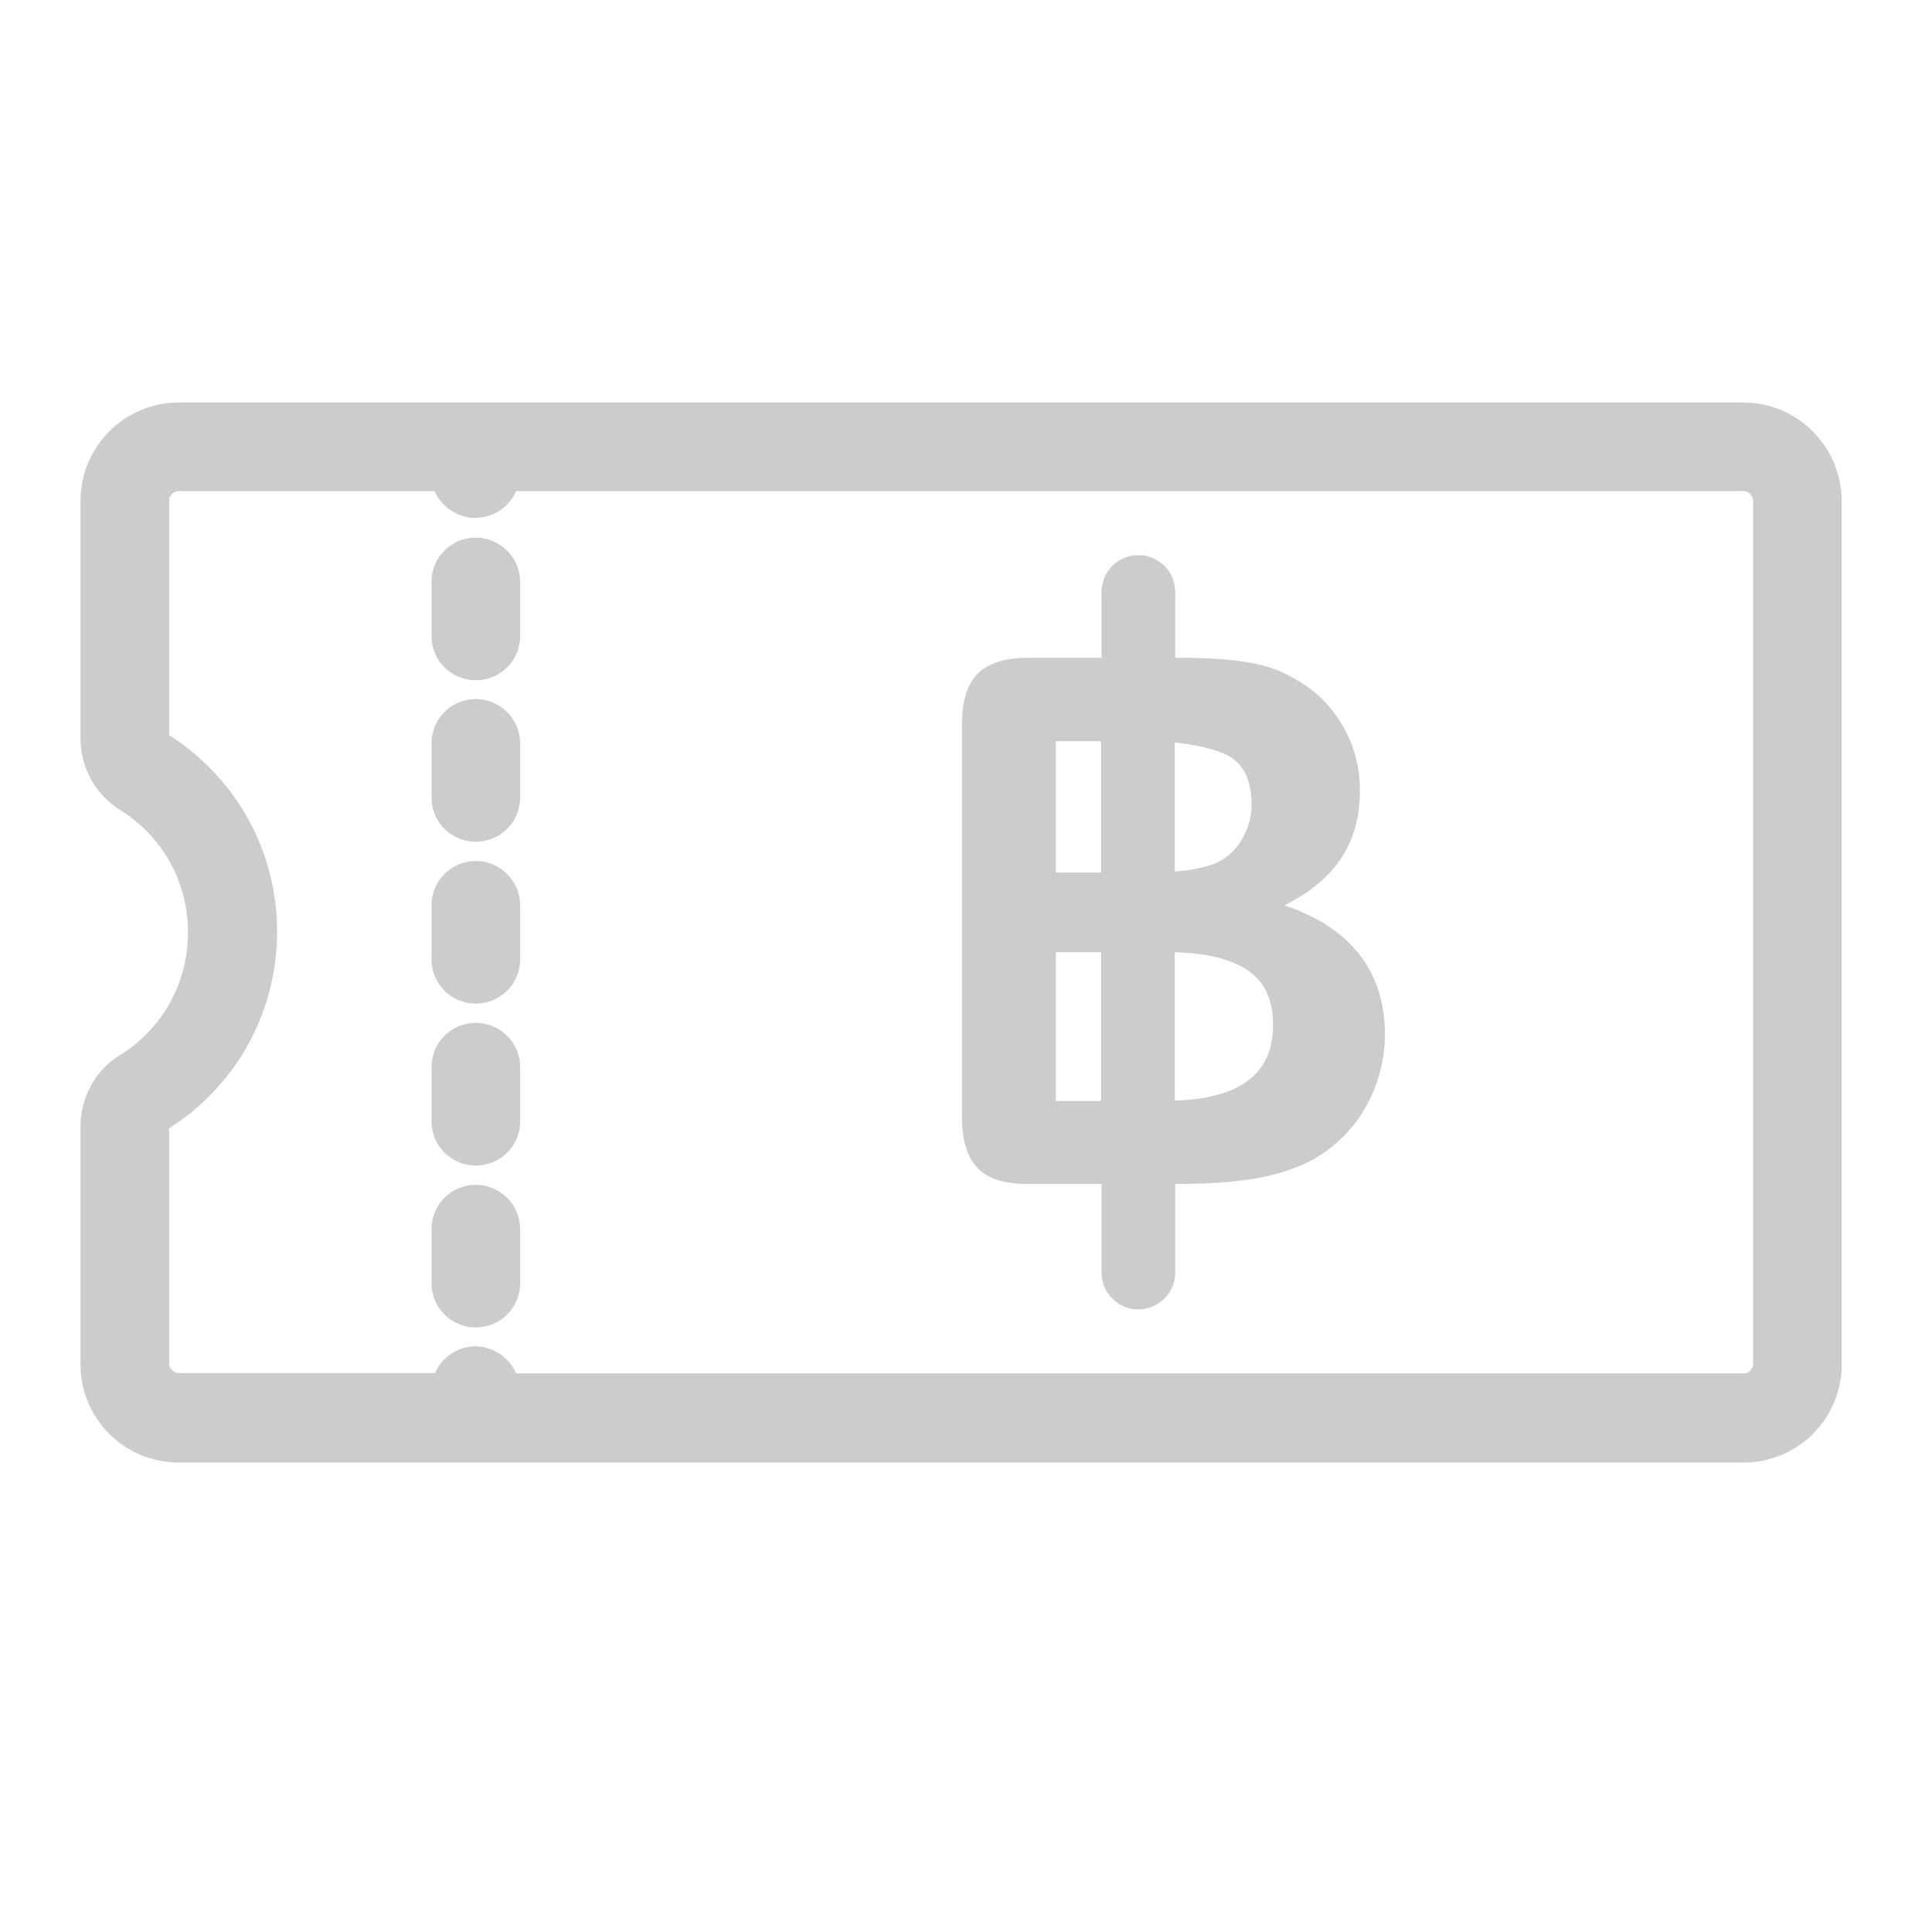 <svg xmlns="http://www.w3.org/2000/svg" width="48" height="48" viewBox="0 0 48 48">
    <g fill="none" fill-rule="evenodd" transform="translate(-164 -388)">
        <path fill="#F7F7F7" d="M0 0h375v812H0z"/>
        <rect width="374" height="1211" x=".5" y="79.5" fill="#FFF" stroke="#F4F4F4" rx="5"/>
        <path fill="#CCC" fill-rule="nonzero" d="M207.315 398c1.34 0 2.43 1.09 2.442 2.442v21.453a2.438 2.438 0 0 1-2.442 2.442h-38.873a2.438 2.438 0 0 1-2.442-2.442v-5.897c0-.73.37-1.407.97-1.777a3.565 3.565 0 0 0 1.7-3.053 3.552 3.552 0 0 0-1.7-3.052 2.1 2.1 0 0 1-.97-1.777v-5.897a2.445 2.445 0 0 1 2.442-2.442zm-32.518 2.202h-6.355c-.131 0-.24.109-.24.24v5.82c1.679 1.08 2.682 2.89 2.682 4.885l-.006.259a5.753 5.753 0 0 1-2.676 4.624v5.843c0 .131.109.24.24.24h6.366a1.115 1.115 0 0 1 1.014-.665 1.134 1.134 0 0 1 1.003.676h30.49c.13 0 .24-.11.24-.24v-21.442c0-.131-.11-.24-.24-.24h-30.49a1.115 1.115 0 0 1-1.014.665c-.447 0-.84-.273-1.014-.665zm1.025 17.234c.56 0 1.033.428 1.094.981l.007.12v1.341c0 .61-.49 1.101-1.101 1.101-.57 0-1.035-.427-1.095-.98l-.006-.12v-1.342c0-.61.49-1.1 1.1-1.1zm16.46-15.642l.115.007c.3.037.556.22.692.472.049.098.086.209.101.322l.008.114v1.635h.174c.622 0 1.167.033 1.614.11.447.065.872.217 1.242.446.306.175.59.404.829.698.229.283.414.6.545.948.12.35.185.709.185 1.101 0 1.298-.621 2.224-1.875 2.846 1.646.555 2.475 1.624 2.497 3.172 0 .73-.197 1.395-.567 1.984a3.369 3.369 0 0 1-1.526 1.308 5.257 5.257 0 0 1-1.385.36c-.39.054-.857.086-1.399.095l-.334.003v2.202a.921.921 0 0 1-.916.915.922.922 0 0 1-.91-.81l-.005-.105v-2.202h-1.82c-.6 0-1.015-.131-1.265-.404-.223-.232-.351-.594-.377-1.07l-.005-.183V406c0-.577.13-1.003.393-1.264.232-.233.594-.362 1.07-.388l.183-.005h1.82v-1.635c0-.098.022-.185.044-.272a.906.906 0 0 1 .872-.643zm-16.46 11.62c.56 0 1.033.427 1.094.98l.007.121v1.34c0 .611-.49 1.102-1.101 1.102-.57 0-1.035-.428-1.095-.98l-.006-.121v-1.341c0-.61.49-1.101 1.1-1.101zm15.534-1.755h-1.123v3.695h1.123v-3.695zm1.831 0v3.684c1.624-.043 2.442-.675 2.442-1.875 0-.643-.218-1.1-.665-1.384-.414-.262-.992-.403-1.777-.425zm-17.365-2.267c.56 0 1.033.427 1.094.98l.007.12v1.341c0 .61-.49 1.101-1.101 1.101-.57 0-1.035-.427-1.095-.98l-.006-.12v-1.341c0-.61.49-1.101 1.1-1.101zm15.534-2.976h-1.123v3.259h1.123v-3.26zm1.831.032v3.205a4.23 4.23 0 0 0 .905-.163c.338-.12.61-.35.785-.676.141-.25.218-.523.218-.818 0-.643-.218-1.057-.665-1.264a3.21 3.21 0 0 0-.458-.153 5.86 5.86 0 0 0-.785-.13zm-17.365-1.079c.56 0 1.033.427 1.094.98l.007.121v1.34c0 .611-.49 1.102-1.101 1.102-.57 0-1.035-.427-1.095-.98l-.006-.121v-1.34c0-.611.49-1.102 1.1-1.102zm0-4.011c.56 0 1.033.427 1.094.98l.007.12v1.341c0 .61-.49 1.101-1.101 1.101-.57 0-1.035-.427-1.095-.98l-.006-.12v-1.341c0-.611.49-1.101 1.1-1.101z"/>
    </g>
</svg>

